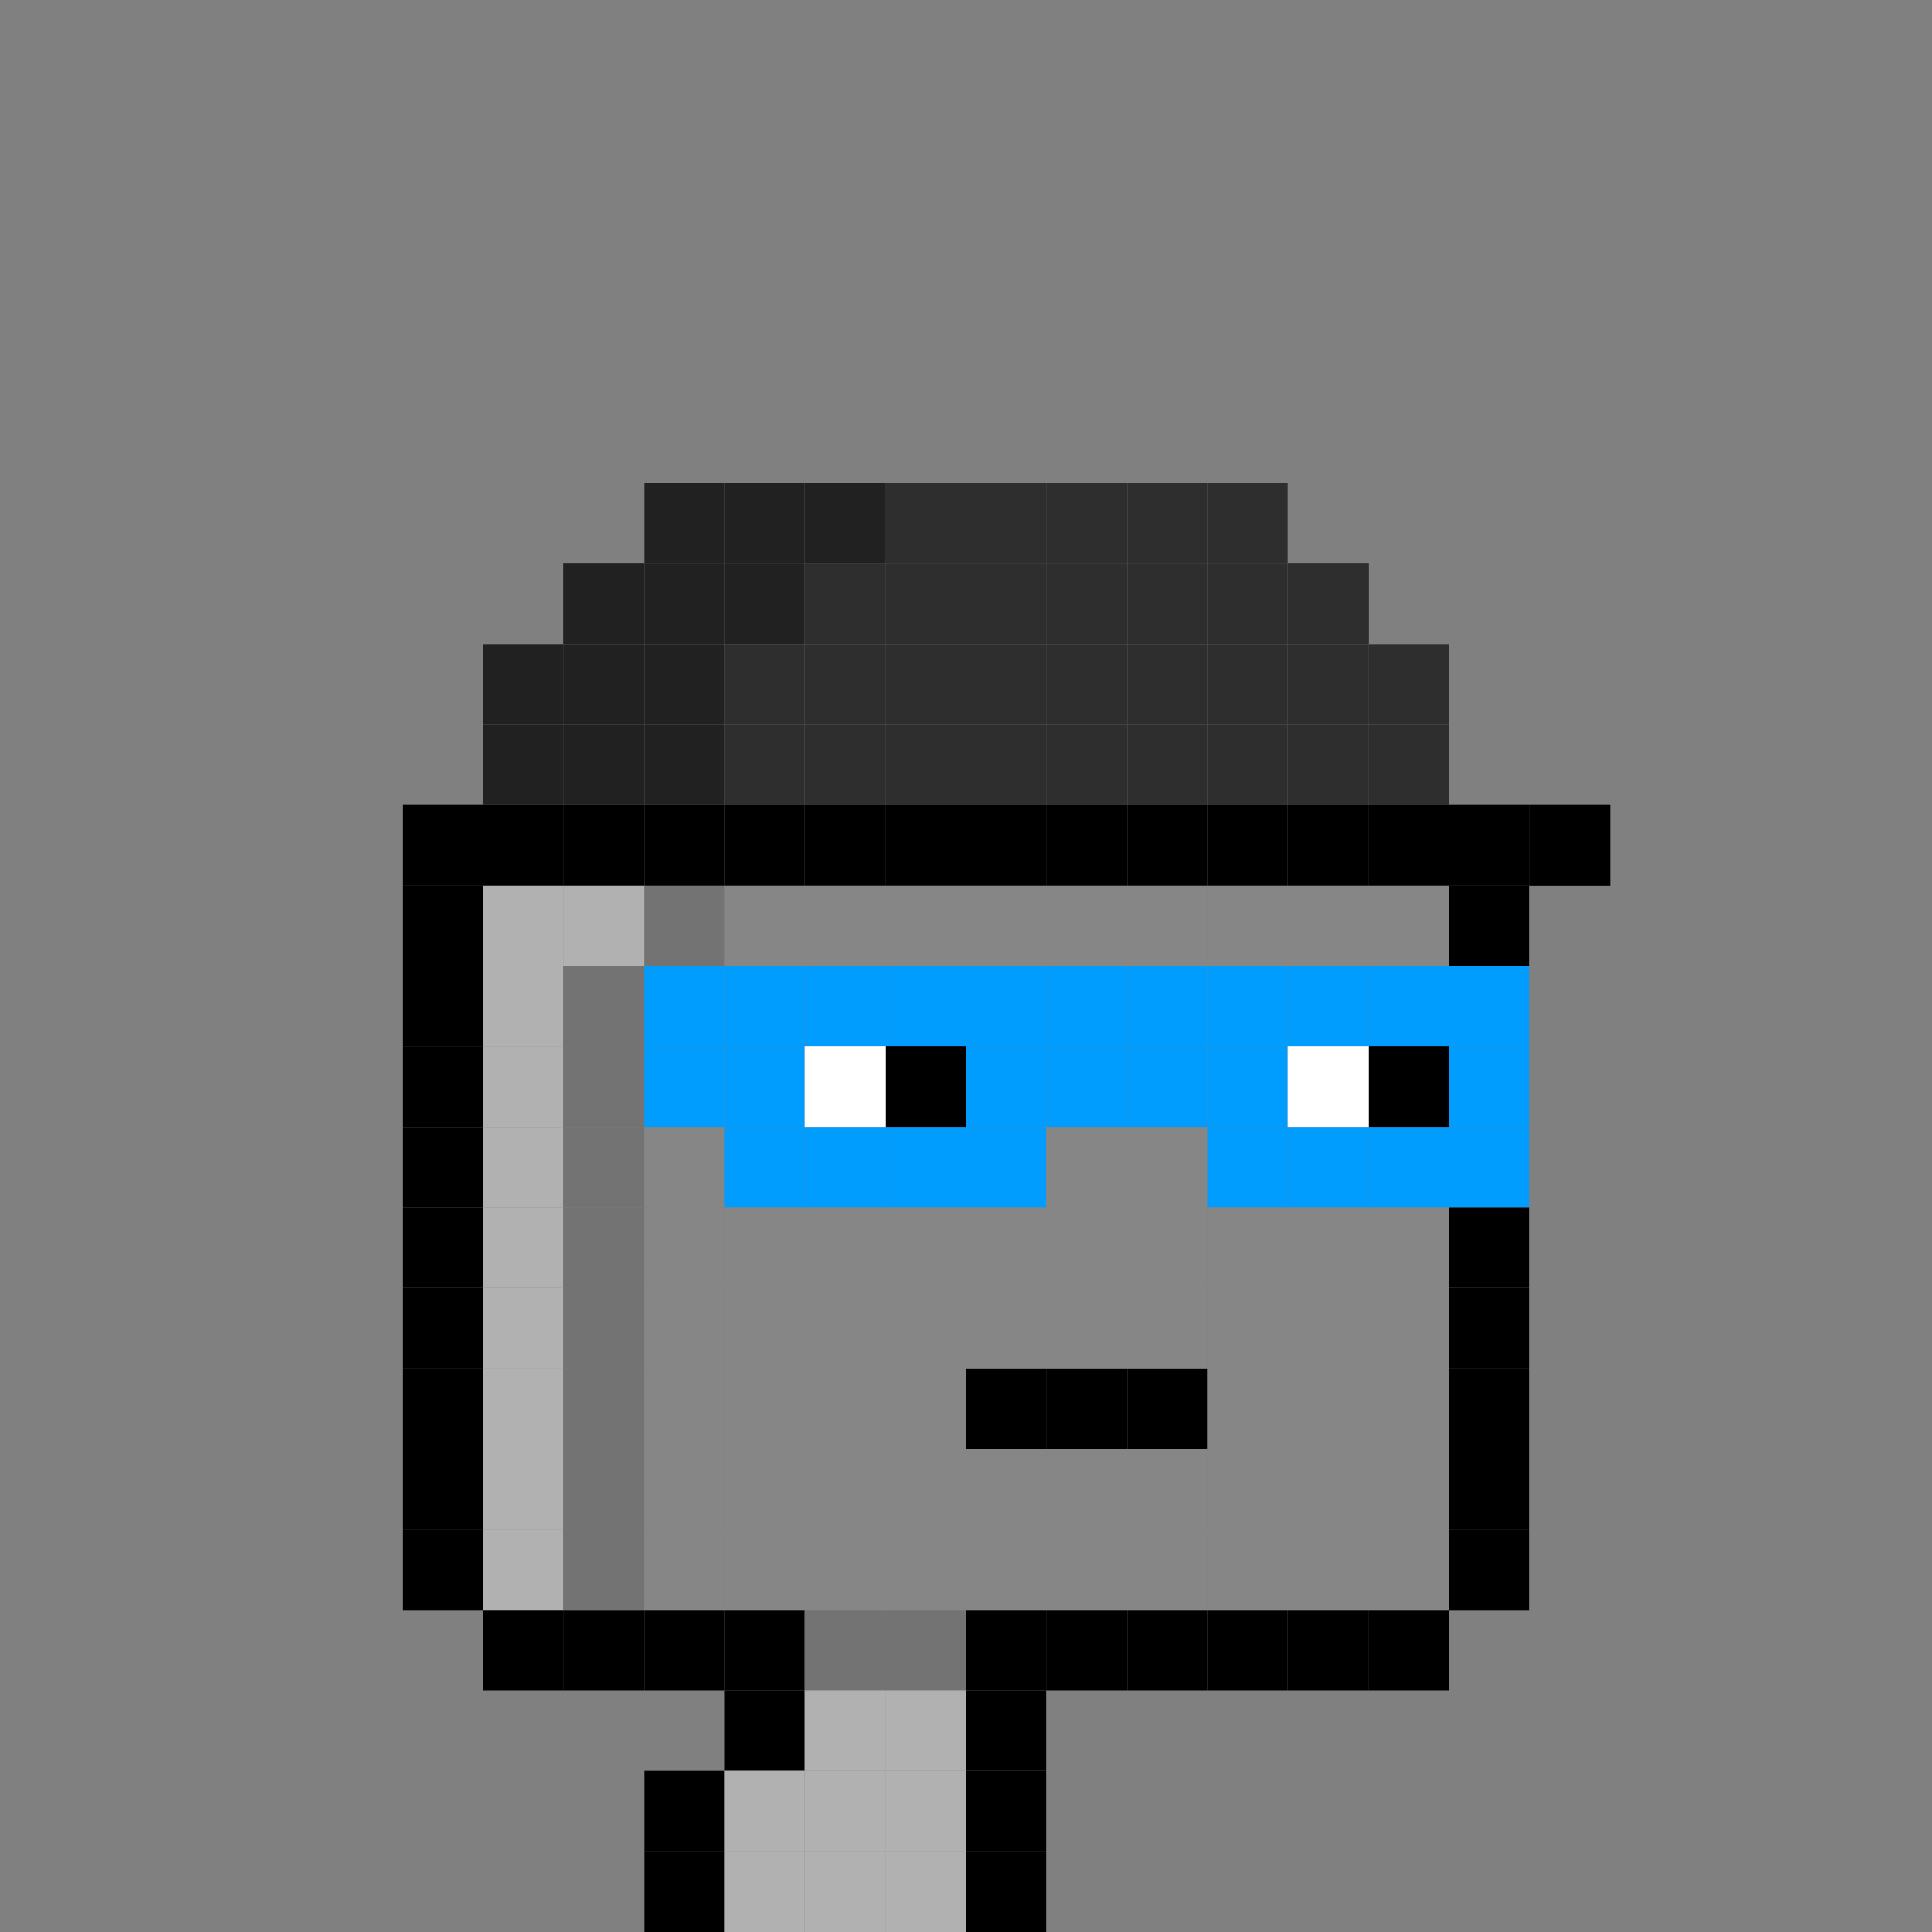 <svg xmlns='http://www.w3.org/2000/svg' viewBox='0 0 24 24'><rect x="0" y="0" width="24" height="24" fill="#808080" stroke="none"/><rect x='8' y='6' width='1' height='1' fill='#212121ff'/><rect x='9' y='6' width='1' height='1' fill='#212121ff'/><rect x='10' y='6' width='1' height='1' fill='#212121ff'/><rect x='11' y='6' width='1' height='1' fill='#2e2e2eff'/><rect x='12' y='6' width='1' height='1' fill='#2e2e2eff'/><rect x='13' y='6' width='1' height='1' fill='#2e2e2eff'/><rect x='14' y='6' width='1' height='1' fill='#2e2e2eff'/><rect x='15' y='6' width='1' height='1' fill='#2e2e2eff'/><rect x='7' y='7' width='1' height='1' fill='#212121ff'/><rect x='8' y='7' width='1' height='1' fill='#212121ff'/><rect x='9' y='7' width='1' height='1' fill='#212121ff'/><rect x='10' y='7' width='1' height='1' fill='#2e2e2eff'/><rect x='11' y='7' width='1' height='1' fill='#2e2e2eff'/><rect x='12' y='7' width='1' height='1' fill='#2e2e2eff'/><rect x='13' y='7' width='1' height='1' fill='#2e2e2eff'/><rect x='14' y='7' width='1' height='1' fill='#2e2e2eff'/><rect x='15' y='7' width='1' height='1' fill='#2e2e2eff'/><rect x='16' y='7' width='1' height='1' fill='#2e2e2eff'/><rect x='6' y='8' width='1' height='1' fill='#212121ff'/><rect x='7' y='8' width='1' height='1' fill='#212121ff'/><rect x='8' y='8' width='1' height='1' fill='#212121ff'/><rect x='9' y='8' width='1' height='1' fill='#2e2e2eff'/><rect x='10' y='8' width='1' height='1' fill='#2e2e2eff'/><rect x='11' y='8' width='1' height='1' fill='#2e2e2eff'/><rect x='12' y='8' width='1' height='1' fill='#2e2e2eff'/><rect x='13' y='8' width='1' height='1' fill='#2e2e2eff'/><rect x='14' y='8' width='1' height='1' fill='#2e2e2eff'/><rect x='15' y='8' width='1' height='1' fill='#2e2e2eff'/><rect x='16' y='8' width='1' height='1' fill='#2e2e2eff'/><rect x='17' y='8' width='1' height='1' fill='#2e2e2eff'/><rect x='6' y='9' width='1' height='1' fill='#212121ff'/><rect x='7' y='9' width='1' height='1' fill='#212121ff'/><rect x='8' y='9' width='1' height='1' fill='#212121ff'/><rect x='9' y='9' width='1' height='1' fill='#2e2e2eff'/><rect x='10' y='9' width='1' height='1' fill='#2e2e2eff'/><rect x='11' y='9' width='1' height='1' fill='#2e2e2eff'/><rect x='12' y='9' width='1' height='1' fill='#2e2e2eff'/><rect x='13' y='9' width='1' height='1' fill='#2e2e2eff'/><rect x='14' y='9' width='1' height='1' fill='#2e2e2eff'/><rect x='15' y='9' width='1' height='1' fill='#2e2e2eff'/><rect x='16' y='9' width='1' height='1' fill='#2e2e2eff'/><rect x='17' y='9' width='1' height='1' fill='#2e2e2eff'/><rect x='5' y='10' width='1' height='1' fill='#000000ff'/><rect x='6' y='10' width='1' height='1' fill='#000000ff'/><rect x='7' y='10' width='1' height='1' fill='#000000ff'/><rect x='8' y='10' width='1' height='1' fill='#000000ff'/><rect x='9' y='10' width='1' height='1' fill='#000000ff'/><rect x='10' y='10' width='1' height='1' fill='#000000ff'/><rect x='11' y='10' width='1' height='1' fill='#000000ff'/><rect x='12' y='10' width='1' height='1' fill='#000000ff'/><rect x='13' y='10' width='1' height='1' fill='#000000ff'/><rect x='14' y='10' width='1' height='1' fill='#000000ff'/><rect x='15' y='10' width='1' height='1' fill='#000000ff'/><rect x='16' y='10' width='1' height='1' fill='#000000ff'/><rect x='17' y='10' width='1' height='1' fill='#000000ff'/><rect x='18' y='10' width='1' height='1' fill='#000000ff'/><rect x='19' y='10' width='1' height='1' fill='#000000ff'/><rect x='5' y='11' width='1' height='1' fill='#000000ff'/><rect x='6' y='11' width='1' height='1' fill='#b1b1b1ff'/><rect x='7' y='11' width='1' height='1' fill='#b1b1b1ff'/><rect x='8' y='11' width='1' height='1' fill='#737373ff'/><rect x='9' y='11' width='1' height='1' fill='#868686ff'/><rect x='10' y='11' width='1' height='1' fill='#868686ff'/><rect x='11' y='11' width='1' height='1' fill='#868686ff'/><rect x='12' y='11' width='1' height='1' fill='#868686ff'/><rect x='13' y='11' width='1' height='1' fill='#868686ff'/><rect x='14' y='11' width='1' height='1' fill='#868686ff'/><rect x='15' y='11' width='1' height='1' fill='#868686ff'/><rect x='16' y='11' width='1' height='1' fill='#868686ff'/><rect x='17' y='11' width='1' height='1' fill='#868686ff'/><rect x='18' y='11' width='1' height='1' fill='#000000ff'/><rect x='5' y='12' width='1' height='1' fill='#000000ff'/><rect x='6' y='12' width='1' height='1' fill='#b1b1b1ff'/><rect x='7' y='12' width='1' height='1' fill='#737373ff'/><rect x='8' y='12' width='1' height='1' fill='#009dffff'/><rect x='9' y='12' width='1' height='1' fill='#009dffff'/><rect x='10' y='12' width='1' height='1' fill='#009dffff'/><rect x='11' y='12' width='1' height='1' fill='#009dffff'/><rect x='12' y='12' width='1' height='1' fill='#009dffff'/><rect x='13' y='12' width='1' height='1' fill='#009dffff'/><rect x='14' y='12' width='1' height='1' fill='#009dffff'/><rect x='15' y='12' width='1' height='1' fill='#009dffff'/><rect x='16' y='12' width='1' height='1' fill='#009dffff'/><rect x='17' y='12' width='1' height='1' fill='#009dffff'/><rect x='18' y='12' width='1' height='1' fill='#009dffff'/><rect x='5' y='13' width='1' height='1' fill='#000000ff'/><rect x='6' y='13' width='1' height='1' fill='#b1b1b1ff'/><rect x='7' y='13' width='1' height='1' fill='#737373ff'/><rect x='8' y='13' width='1' height='1' fill='#009dffff'/><rect x='9' y='13' width='1' height='1' fill='#009dffff'/><rect x='10' y='13' width='1' height='1' fill='#ffffffff'/><rect x='11' y='13' width='1' height='1' fill='#000000ff'/><rect x='12' y='13' width='1' height='1' fill='#009dffff'/><rect x='13' y='13' width='1' height='1' fill='#009dffff'/><rect x='14' y='13' width='1' height='1' fill='#009dffff'/><rect x='15' y='13' width='1' height='1' fill='#009dffff'/><rect x='16' y='13' width='1' height='1' fill='#ffffffff'/><rect x='17' y='13' width='1' height='1' fill='#000000ff'/><rect x='18' y='13' width='1' height='1' fill='#009dffff'/><rect x='5' y='14' width='1' height='1' fill='#000000ff'/><rect x='6' y='14' width='1' height='1' fill='#b1b1b1ff'/><rect x='7' y='14' width='1' height='1' fill='#737373ff'/><rect x='8' y='14' width='1' height='1' fill='#868686ff'/><rect x='9' y='14' width='1' height='1' fill='#009dffff'/><rect x='10' y='14' width='1' height='1' fill='#009dffff'/><rect x='11' y='14' width='1' height='1' fill='#009dffff'/><rect x='12' y='14' width='1' height='1' fill='#009dffff'/><rect x='13' y='14' width='1' height='1' fill='#868686ff'/><rect x='14' y='14' width='1' height='1' fill='#868686ff'/><rect x='15' y='14' width='1' height='1' fill='#009dffff'/><rect x='16' y='14' width='1' height='1' fill='#009dffff'/><rect x='17' y='14' width='1' height='1' fill='#009dffff'/><rect x='18' y='14' width='1' height='1' fill='#009dffff'/><rect x='5' y='15' width='1' height='1' fill='#000000ff'/><rect x='6' y='15' width='1' height='1' fill='#b1b1b1ff'/><rect x='7' y='15' width='1' height='1' fill='#737373ff'/><rect x='8' y='15' width='1' height='1' fill='#868686ff'/><rect x='9' y='15' width='1' height='1' fill='#868686ff'/><rect x='10' y='15' width='1' height='1' fill='#868686ff'/><rect x='11' y='15' width='1' height='1' fill='#868686ff'/><rect x='12' y='15' width='1' height='1' fill='#868686ff'/><rect x='13' y='15' width='1' height='1' fill='#868686ff'/><rect x='14' y='15' width='1' height='1' fill='#868686ff'/><rect x='15' y='15' width='1' height='1' fill='#868686ff'/><rect x='16' y='15' width='1' height='1' fill='#868686ff'/><rect x='17' y='15' width='1' height='1' fill='#868686ff'/><rect x='18' y='15' width='1' height='1' fill='#000000ff'/><rect x='5' y='16' width='1' height='1' fill='#000000ff'/><rect x='6' y='16' width='1' height='1' fill='#b1b1b1ff'/><rect x='7' y='16' width='1' height='1' fill='#737373ff'/><rect x='8' y='16' width='1' height='1' fill='#868686ff'/><rect x='9' y='16' width='1' height='1' fill='#868686ff'/><rect x='10' y='16' width='1' height='1' fill='#868686ff'/><rect x='11' y='16' width='1' height='1' fill='#868686ff'/><rect x='12' y='16' width='1' height='1' fill='#868686ff'/><rect x='13' y='16' width='1' height='1' fill='#868686ff'/><rect x='14' y='16' width='1' height='1' fill='#868686ff'/><rect x='15' y='16' width='1' height='1' fill='#868686ff'/><rect x='16' y='16' width='1' height='1' fill='#868686ff'/><rect x='17' y='16' width='1' height='1' fill='#868686ff'/><rect x='18' y='16' width='1' height='1' fill='#000000ff'/><rect x='5' y='17' width='1' height='1' fill='#000000ff'/><rect x='6' y='17' width='1' height='1' fill='#b1b1b1ff'/><rect x='7' y='17' width='1' height='1' fill='#737373ff'/><rect x='8' y='17' width='1' height='1' fill='#868686ff'/><rect x='9' y='17' width='1' height='1' fill='#868686ff'/><rect x='10' y='17' width='1' height='1' fill='#868686ff'/><rect x='11' y='17' width='1' height='1' fill='#868686ff'/><rect x='12' y='17' width='1' height='1' fill='#000000ff'/><rect x='13' y='17' width='1' height='1' fill='#000000ff'/><rect x='14' y='17' width='1' height='1' fill='#000000ff'/><rect x='15' y='17' width='1' height='1' fill='#868686ff'/><rect x='16' y='17' width='1' height='1' fill='#868686ff'/><rect x='17' y='17' width='1' height='1' fill='#868686ff'/><rect x='18' y='17' width='1' height='1' fill='#000000ff'/><rect x='5' y='18' width='1' height='1' fill='#000000ff'/><rect x='6' y='18' width='1' height='1' fill='#b1b1b1ff'/><rect x='7' y='18' width='1' height='1' fill='#737373ff'/><rect x='8' y='18' width='1' height='1' fill='#868686ff'/><rect x='9' y='18' width='1' height='1' fill='#868686ff'/><rect x='10' y='18' width='1' height='1' fill='#868686ff'/><rect x='11' y='18' width='1' height='1' fill='#868686ff'/><rect x='12' y='18' width='1' height='1' fill='#868686ff'/><rect x='13' y='18' width='1' height='1' fill='#868686ff'/><rect x='14' y='18' width='1' height='1' fill='#868686ff'/><rect x='15' y='18' width='1' height='1' fill='#868686ff'/><rect x='16' y='18' width='1' height='1' fill='#868686ff'/><rect x='17' y='18' width='1' height='1' fill='#868686ff'/><rect x='18' y='18' width='1' height='1' fill='#000000ff'/><rect x='5' y='19' width='1' height='1' fill='#000000ff'/><rect x='6' y='19' width='1' height='1' fill='#b1b1b1ff'/><rect x='7' y='19' width='1' height='1' fill='#737373ff'/><rect x='8' y='19' width='1' height='1' fill='#868686ff'/><rect x='9' y='19' width='1' height='1' fill='#868686ff'/><rect x='10' y='19' width='1' height='1' fill='#868686ff'/><rect x='11' y='19' width='1' height='1' fill='#868686ff'/><rect x='12' y='19' width='1' height='1' fill='#868686ff'/><rect x='13' y='19' width='1' height='1' fill='#868686ff'/><rect x='14' y='19' width='1' height='1' fill='#868686ff'/><rect x='15' y='19' width='1' height='1' fill='#868686ff'/><rect x='16' y='19' width='1' height='1' fill='#868686ff'/><rect x='17' y='19' width='1' height='1' fill='#868686ff'/><rect x='18' y='19' width='1' height='1' fill='#000000ff'/><rect x='6' y='20' width='1' height='1' fill='#000000ff'/><rect x='7' y='20' width='1' height='1' fill='#000000ff'/><rect x='8' y='20' width='1' height='1' fill='#000000ff'/><rect x='9' y='20' width='1' height='1' fill='#000000ff'/><rect x='10' y='20' width='1' height='1' fill='#737373ff'/><rect x='11' y='20' width='1' height='1' fill='#737373ff'/><rect x='12' y='20' width='1' height='1' fill='#000000ff'/><rect x='13' y='20' width='1' height='1' fill='#000000ff'/><rect x='14' y='20' width='1' height='1' fill='#000000ff'/><rect x='15' y='20' width='1' height='1' fill='#000000ff'/><rect x='16' y='20' width='1' height='1' fill='#000000ff'/><rect x='17' y='20' width='1' height='1' fill='#000000ff'/><rect x='9' y='21' width='1' height='1' fill='#000000ff'/><rect x='10' y='21' width='1' height='1' fill='#b1b1b1ff'/><rect x='11' y='21' width='1' height='1' fill='#b1b1b1ff'/><rect x='12' y='21' width='1' height='1' fill='#000000ff'/><rect x='8' y='22' width='1' height='1' fill='#000000ff'/><rect x='9' y='22' width='1' height='1' fill='#b1b1b1ff'/><rect x='10' y='22' width='1' height='1' fill='#b1b1b1ff'/><rect x='11' y='22' width='1' height='1' fill='#b1b1b1ff'/><rect x='12' y='22' width='1' height='1' fill='#000000ff'/><rect x='8' y='23' width='1' height='1' fill='#000000ff'/><rect x='9' y='23' width='1' height='1' fill='#b1b1b1ff'/><rect x='10' y='23' width='1' height='1' fill='#b1b1b1ff'/><rect x='11' y='23' width='1' height='1' fill='#b1b1b1ff'/><rect x='12' y='23' width='1' height='1' fill='#000000ff'/></svg>